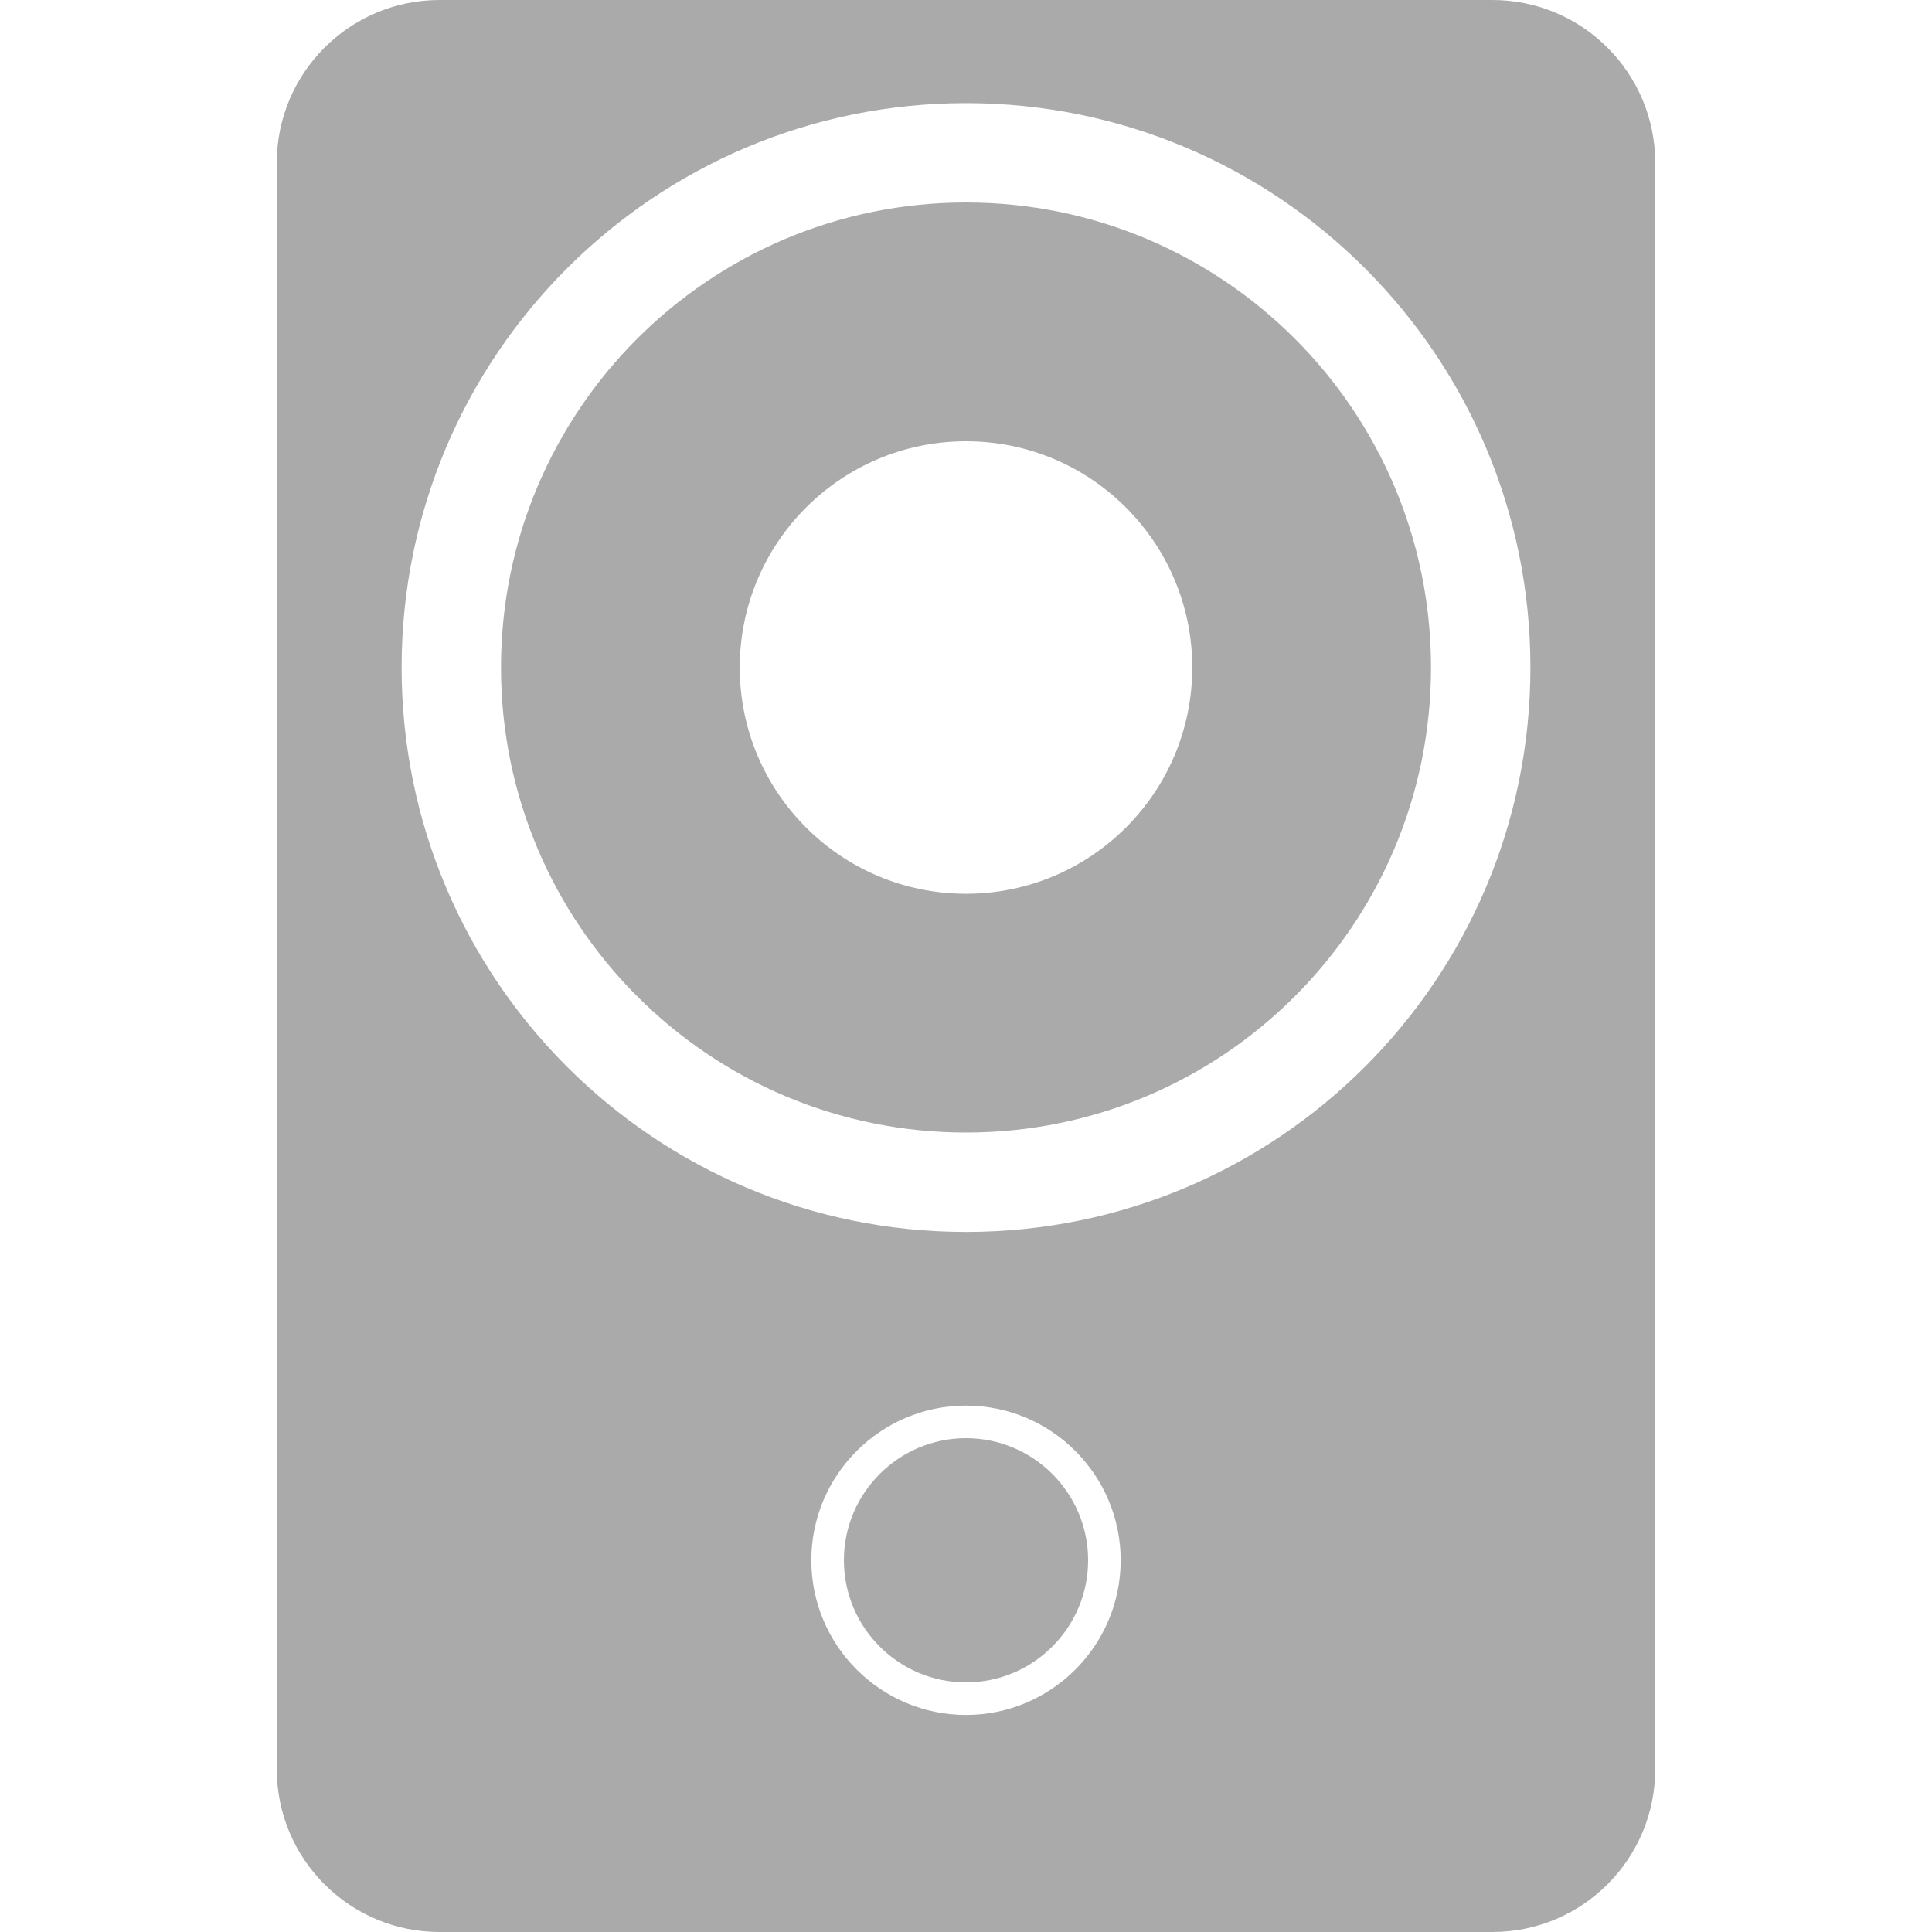 <svg xmlns="http://www.w3.org/2000/svg" width="65" height="65" fill="#aaa" viewBox="0 0 465.785 465.785"><path d="M232.896 346.729c-16.226 0-29.44 13.208-29.44 29.438 0 16.229 13.214 29.438 29.44 29.438 16.229 0 29.437-13.209 29.437-29.438 0-16.23-13.208-29.438-29.437-29.438z"/><path d="M105.979 0C84.301 0 66.727 17.578 66.727 39.25v387.282c0 21.672 17.574 39.253 39.253 39.253h253.826c21.672 0 39.253-17.581 39.253-39.253V39.25c0-21.672-17.581-39.25-39.253-39.25H105.979zm126.917 413.456c-20.562 0-37.291-16.731-37.291-37.289 0-20.562 16.729-37.289 37.291-37.289 20.561 0 37.287 16.727 37.287 37.289.001 20.558-16.726 37.289-37.287 37.289zm0-116.448c-75.155 0-136.072-60.917-136.072-136.068 0-75.153 60.917-136.078 136.072-136.078 75.153 0 136.07 60.917 136.07 136.07.001 75.151-60.916 136.076-136.07 136.076z"/><path d="M232.896 48.818c-61.919 0-112.11 50.195-112.11 112.113 0 61.913 50.191 112.112 112.11 112.112 61.921 0 112.105-50.199 112.105-112.112.001-61.918-50.184-112.113-112.105-112.113zm0 166.659c-30.122 0-54.547-24.423-54.547-54.545 0-30.122 24.425-54.547 54.547-54.547s54.547 24.425 54.547 54.547c0 30.122-24.424 54.545-54.547 54.545z"/></svg>